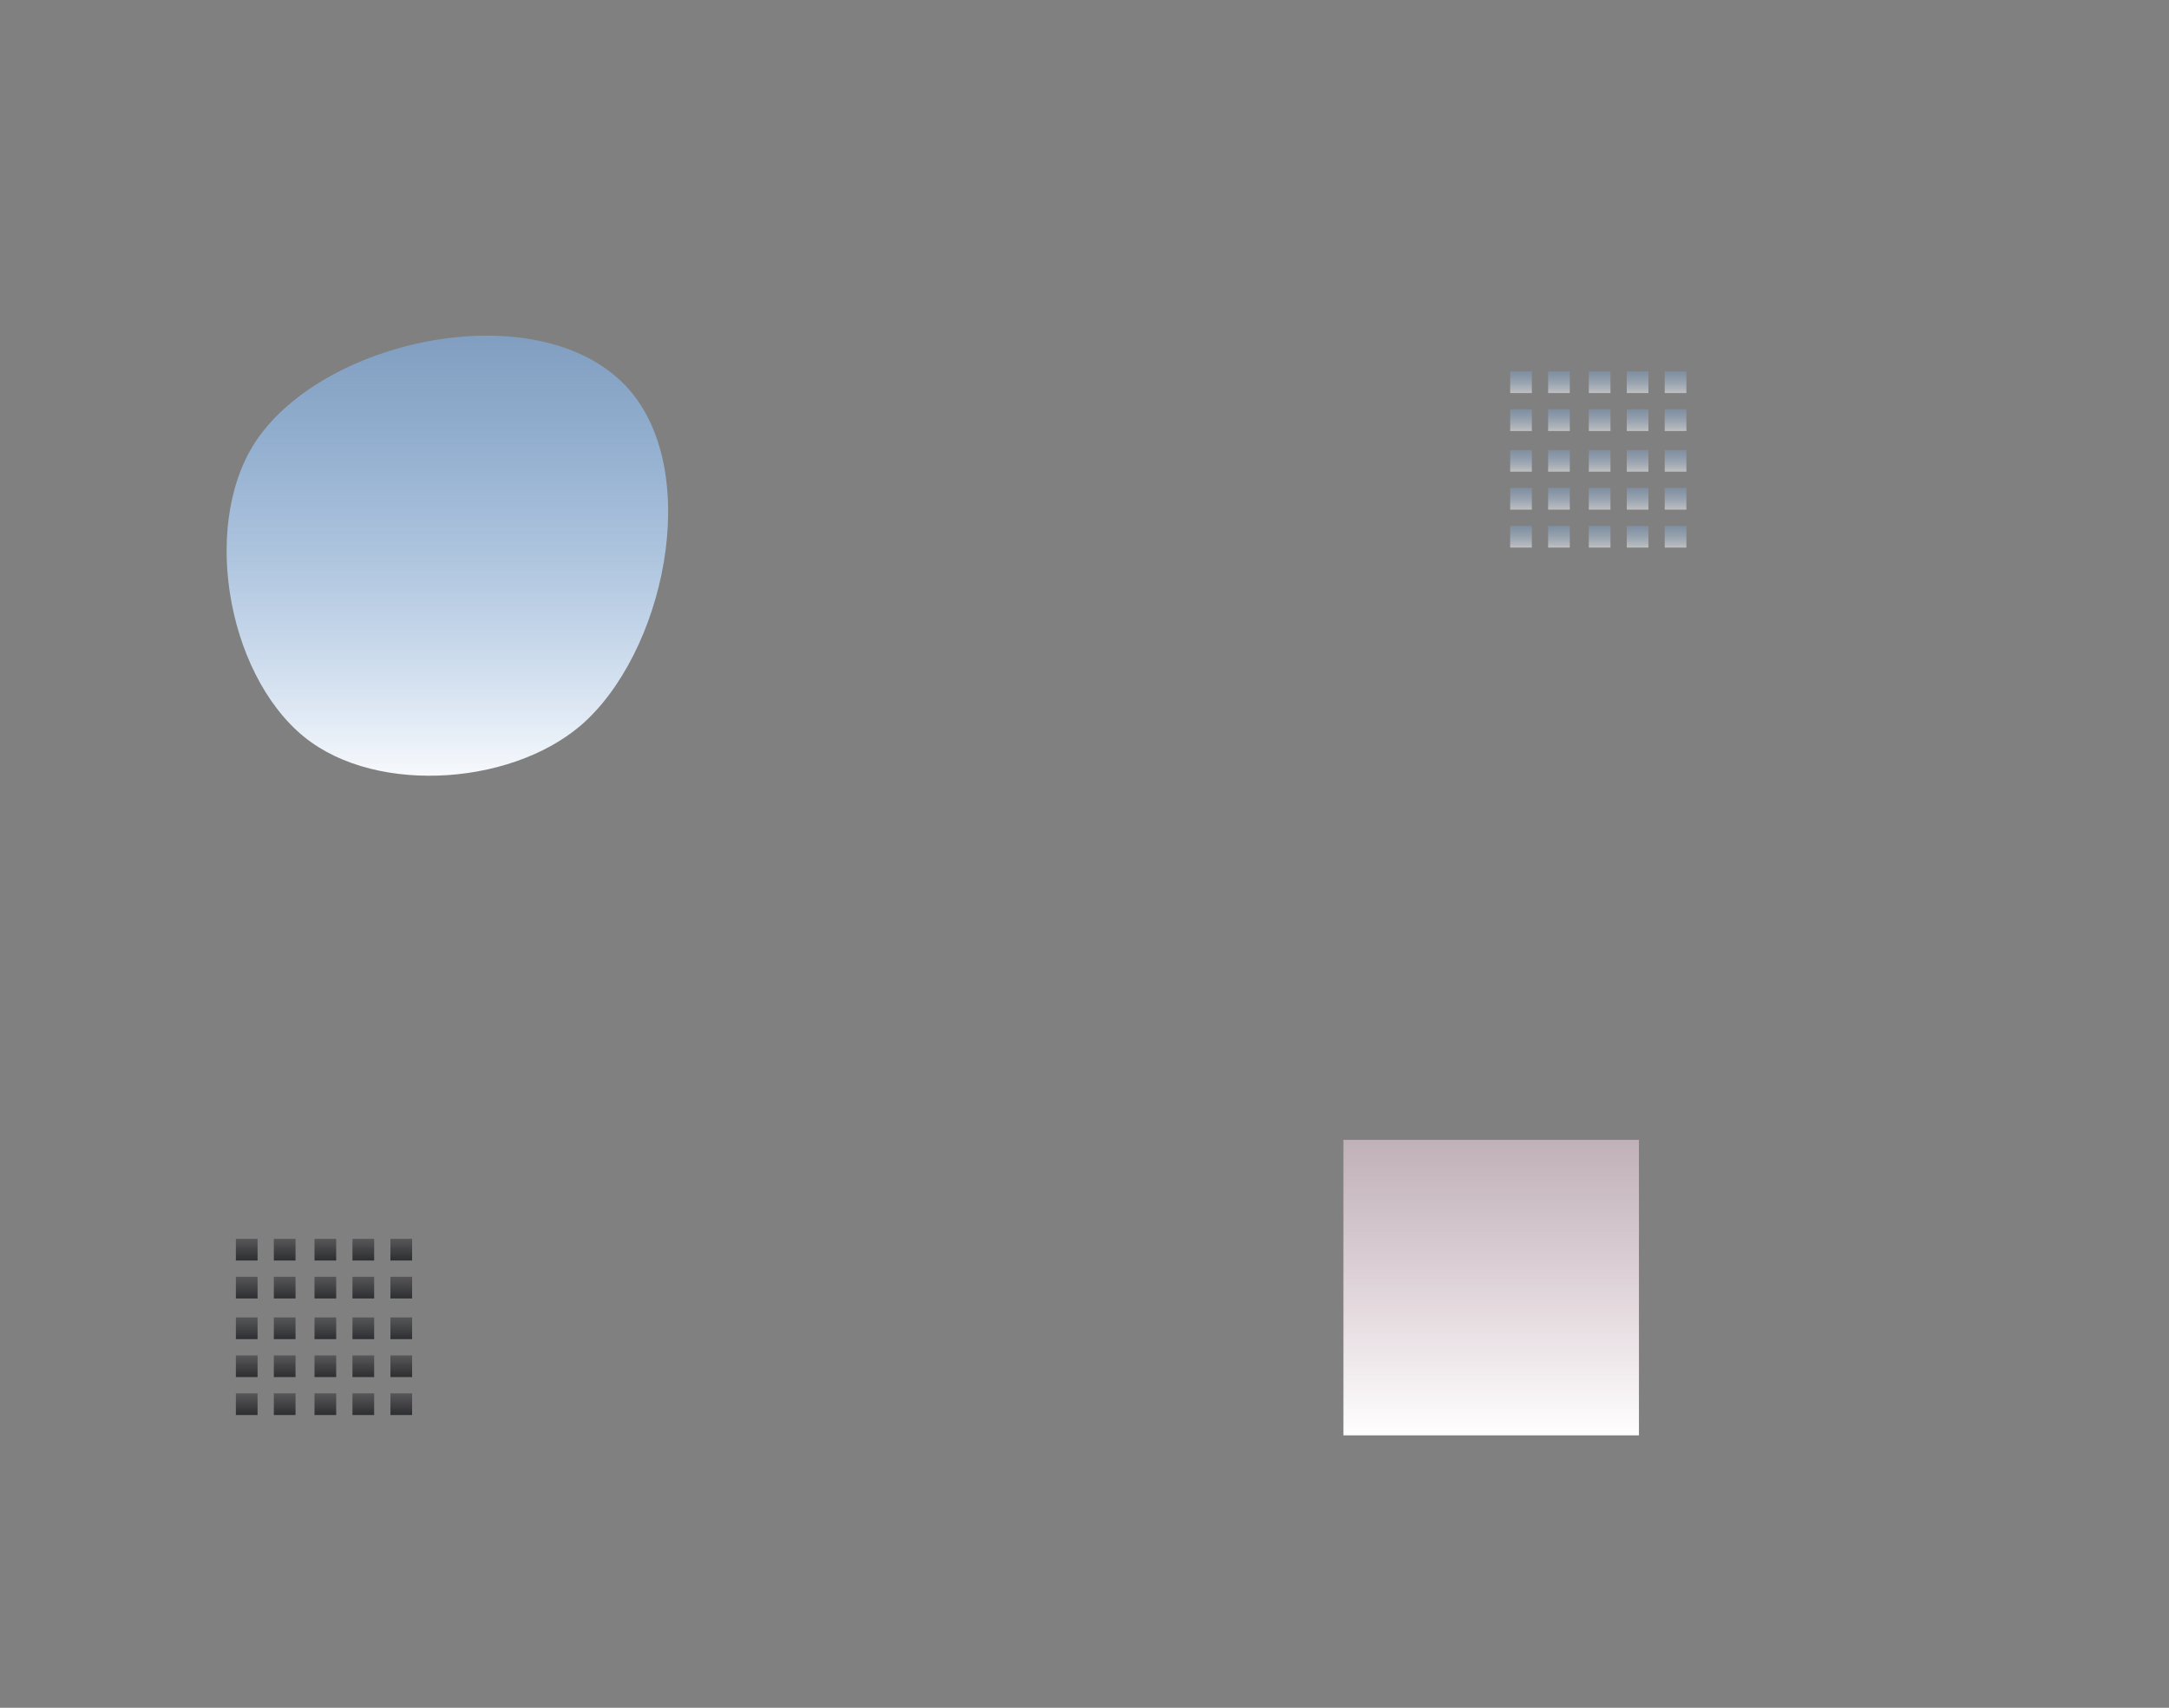 <svg viewBox="0 0 800 630" xmlns="http://www.w3.org/2000/svg" xmlns:xlink="http://www.w3.org/1999/xlink">
	<rect x="0" y="0" width="800" height="630" fill="#808080" stroke="none"/>
	<defs>
		<g id="gradients">
			<linearGradient spreadMethod="pad" id="owb_top_shape_1_gradient" x1="0%" y1="0%" x2="0%" y2="100%">
				<stop offset="0%" style="stop-opacity:.5" stop-color="#80BBFF" id="owb_top_shape_1_gradient_stop_1">
					<animate attributeName="stop-color" values="#80BBFF;#FFFFFF;#80BBFF" dur="30s" repeatCount="indefinite"/>
				</stop>
				<stop offset="100%" style="stop-opacity:1" stop-color="#FFFFFF" id="owb_top_shape_1_gradient_stop_2">
					<animate attributeName="stop-color" values="#FFFFFF;#FFE2EF;#FFFFFF" dur="30s" repeatCount="indefinite"/>
				</stop>
			</linearGradient>
			<linearGradient spreadMethod="pad" id="owb_top_shape_2_gradient" x1="0%" y1="0%" x2="0%" y2="100%">
				<stop offset="0%" style="stop-opacity:.5" stop-color="#FFE2EF" id="owb_top_shape_2_gradient_stop_1">
					<animate attributeName="stop-color" values="#FFE2EF;#80BBFF;#FFE2EF" dur="30s" repeatCount="indefinite"/>
				</stop>
				<stop offset="100%" style="stop-opacity:1" stop-color="#FFFFFF" id="owb_top_shape_2_gradient_stop_2">
					<animate attributeName="stop-color" values="#FFFFFF;#80BBFF;#FFFFFF" dur="30s" repeatCount="indefinite"/>
				</stop>
			</linearGradient>
			<linearGradient spreadMethod="pad" id="owb_top_squares_1_gradient" x1="0%" y1="0%" x2="0%" y2="100%">
				<stop offset="0%" style="stop-opacity:.5;" stop-color="#80BBFF" id="owb_top_squares_1_gradient_stop_1">
					<animate attributeName="stop-color" values="#80BBFF;#FAFAFA;#191A1E;#80BBFF" dur="30s" repeatCount="indefinite"/>
				</stop>
				<stop offset="100%" style="stop-opacity:1;" stop-color="#FFFFFF" id="owb_top_squares_1_gradient_stop_2">
					<animate attributeName="stop-color" values="#FFFFFF;#191A1E;#FAFAFA;#FFFFFF" dur="30s" repeatCount="indefinite"/>
				</stop>
			</linearGradient>
			<linearGradient spreadMethod="pad" id="owb_top_squares_2_gradient" x1="0%" y1="0%" x2="0%" y2="100%">
				<stop offset="0%" style="stop-opacity:.5;" stop-color="#191A1E" id="owb_top_squares_2_gradient_stop_1">
					<animate attributeName="stop-color" values="#191A1E;#80BBFF;#191A1E;" dur="30s" repeatCount="indefinite"/>
				</stop>
				<stop offset="100%" style="stop-opacity:1;" stop-color="#191A1E" id="owb_top_squares_2_gradient_stop_2">
					<animate attributeName="stop-color" values="#191A1E;#80BBFF;#191A1E;" dur="30s" repeatCount="indefinite"/>
				</stop>
			</linearGradient>
		</g>
		<g id="paths">
			<path id="owb_top_shape_oval" fill="url(#owb_top_shape_1_gradient)" d="M 378.1,121.2 C 408.4,150 417.2,197.9 411,245.8 404.8,293.7 383.5,341.7 353.4,370.7 303.2,419.1 198.7,427.7 144.5,383.8 86.18,336.5 67.13,221.3 111.9,161 138.6,125 188.9,99.62 240.7,90.92 292.4,82.24 345.6,90.32 378.1,121.2 Z">
				<animateTransform attributeName="transform" attributeType="XML" type="rotate" dur="25s" values="0;10;-10;10;0" repeatCount="indefinite" calcMode="spline" keySplines=".445 .05 .55 .95;.445 .05 .55 .95;.445 .05 .55 .95;.445 .05 .55 .95"/>
				<animate attributeName="d" dur="30s" repeatCount="indefinite" 
				values="
				M 378.1,121.2 C 408.4,150 417.2,197.9 411,245.8 404.8,293.7 383.5,341.7 353.4,370.7 303.2,419.1 198.7,427.7 144.5,383.8 86.18,336.5 67.13,221.3 111.9,161 138.6,125 188.9,99.62 240.7,90.92 292.4,82.24 345.6,90.32 378.1,121.2 Z;
				M 418.1,159.8 C 460.9,222.9 497,321.5 452.4,383.4 417.2,432.4 371.2,405.6 271.3,420.3 137.2,440 90.45,500.6 42.16,442.8 -9.572,381 86.33,289.1 117.7,215.5 144.3,153.4 145.7,54.21 212.7,36.25 290.3,15.36 373.9,94.6 418.1,159.8 Z;
				M 451.5,185.8 C 441.5,266.2 339.6,305 272.3,350.2 207.7,393.6 226.7,444.7 182.6,447.9 132.8,451.4 83.97,399.9 66.37,353.1 34.6,268.4 41.16,141.8 112,85.44 186.1,26.33 313.8,54.1 396,101.4 425.2,118.2 455.6,152.4 451.5,185.8 Z;
				M 368.1,46.42 C 461,96.69 473.7,266.2 422.3,358.4 379.1,436 259.6,484.8 175,457.5 107.5,435.7 12.65,329.8 60.93,277.7 95.18,240.8 154,379.3 194.2,348.9 250.7,306 116,204.1 148.4,140.9 184.8,70.02 298,8.455 368.1,46.42 Z;
				M 378.1,121.2 C 408.4,150 417.2,197.9 411,245.8 404.8,293.7 383.5,341.7 353.4,370.7 303.2,419.1 198.7,427.7 144.5,383.8 86.18,336.5 67.13,221.3 111.9,161 138.6,125 188.9,99.62 240.7,90.92 292.4,82.24 345.6,90.32 378.1,121.2 Z"/>
			</path>
			<polygon id="owb_top_shape_polygon" fill="url(#owb_top_shape_2_gradient)" points="41 41 150.363 41 259 41 259 150 259 259 150 259 41 259 41 150.363">
				<animateTransform attributeName="transform" attributeType="XML" type="rotate" dur="15s" values="0;-20;0" repeatCount="indefinite" calcMode="spline" keySplines=".445 .05 .55 .95;.445 .05 .55 .95"/>
				<animate attributeName="points" dur="15s" repeatCount="indefinite" 
				values="
				41 41 150.363 41 259 41 259 150 259 259 150 259 41 259 41 150.363;
				72 79 150.5 0 226 79 300 150 226 223 150 300 72 223 0 150.5;
				26 92 150.5 16 271.5 92 271.5 150 271.5 210.5 150.5 283.5 26 210.5 26 150;
				88 114.5 150 0 210.5 114.5 257 207 300 300 150 300 0 300 45 207;
				26 92 150.5 16 271.5 92 271.5 150 271.5 210.5 150.5 283.5 26 210.5 26 150;
				72 79 150.5 0 226 79 300 150 226 223 150 300 72 223 0 150.5;
				41 41 150.363 41 259 41 259 150 259 259 150 259 41 259 41 150.363"/>
			</polygon>
			<g id="owb_top_squares_1" fill="url(#owb_top_squares_1_gradient)" opacity=".5">
				<animateTransform attributeName="transform" attributeType="XML" type="rotate" dur="30s" values="0;7;-2;3;0" repeatCount="indefinite" calcMode="spline"
				keySplines=".445 .05 .55 .95;.445 .05 .55 .95;.445 .05 .55 .95;.445 .05 .55 .95"/>
				<polygon points="122 114 122 122 114 122 114 114"/>
				<polygon points="108 114 108 122 100 122 100 114"/>
				<polygon points="94 114 94 122 86 122 86 114"/>
				<polygon points="79 114 79 122 71 122 71 114"/>
				<polygon points="65 114 65 122 57 122 57 114"/>
				<polygon points="122 100 122 108 114 108 114 100"/>
				<polygon points="108 100 108 108 100 108 100 100"/>
				<polygon points="94 100 94 108 86 108 86 100"/>
				<polygon points="79 100 79 108 71 108 71 100"/>
				<polygon points="65 100 65 108 57 108 57 100"/>
				<polygon points="122 86 122 94 114 94 114 86"/>
				<polygon points="108 86 108 94 100 94 100 86"/>
				<polygon points="94 86 94 94 86 94 86 86"/>
				<polygon points="79 86 79 94 71 94 71 86"/>
				<polygon points="65 86 65 94 57 94 57 86"/>
				<polygon points="122 71 122 79 114 79 114 71"/>
				<polygon points="108 71 108 79 100 79 100 71"/>
				<polygon points="94 71 94 79 86 79 86 71"/>
				<polygon points="79 71 79 79 71 79 71 71"/>
				<polygon points="65 71 65 79 57 79 57 71"/>
				<polygon points="122 57 122 65 114 65 114 57"/>
				<polygon points="108 57 108 65 100 65 100 57"/>
				<polygon points="94 57 94 65 86 65 86 57"/>
				<polygon points="79 57 79 65 71 65 71 57"/>
				<polygon points="65 57 65 65 57 65 57 57"/>
			</g>
			<g id="owb_top_squares_2" fill="url(#owb_top_squares_2_gradient)" opacity=".8">
				<animateTransform attributeName="transform" attributeType="XML" type="rotate" dur="30s" values="0;-8;3;-4;0" repeatCount="indefinite" calcMode="spline" keySplines=".445 .05 .55 .95;.445 .05 .55 .95;.445 .05 .55 .95;.445 .05 .55 .95"/>
				<polygon points="122 114 122 122 114 122 114 114"/>
				<polygon points="108 114 108 122 100 122 100 114"/>
				<polygon points="94 114 94 122 86 122 86 114"/>
				<polygon points="79 114 79 122 71 122 71 114"/>
				<polygon points="65 114 65 122 57 122 57 114"/>
				<polygon points="122 100 122 108 114 108 114 100"/>
				<polygon points="108 100 108 108 100 108 100 100"/>
				<polygon points="94 100 94 108 86 108 86 100"/>
				<polygon points="79 100 79 108 71 108 71 100"/>
				<polygon points="65 100 65 108 57 108 57 100"/>
				<polygon points="122 86 122 94 114 94 114 86"/>
				<polygon points="108 86 108 94 100 94 100 86"/>
				<polygon points="94 86 94 94 86 94 86 86"/>
				<polygon points="79 86 79 94 71 94 71 86"/>
				<polygon points="65 86 65 94 57 94 57 86"/>
				<polygon points="122 71 122 79 114 79 114 71"/>
				<polygon points="108 71 108 79 100 79 100 71"/>
				<polygon points="94 71 94 79 86 79 86 71"/>
				<polygon points="79 71 79 79 71 79 71 71"/>
				<polygon points="65 71 65 79 57 79 57 71"/>
				<polygon points="122 57 122 65 114 65 114 57"/>
				<polygon points="108 57 108 65 100 65 100 57"/>
				<polygon points="94 57 94 65 86 65 86 57"/>
				<polygon points="79 57 79 65 71 65 71 57"/>
				<polygon points="65 57 65 65 57 65 57 57"/>
			</g>
		</g>
	</defs>
	<use class="owb_shapes_intro" x="80" y="160" transform="matrix(.5,0,0,.5,0,0)" xlink:href="#owb_top_shape_oval"/>
	<use class="owb_shapes_intro" x="950" y="800" transform="matrix(.5,0,0,.5,0,0)"
		xlink:href="#owb_top_shape_polygon"/>
	<use x="500" y="80" xlink:href="#owb_top_squares_1"/>
	<use x="30" y="400" xlink:href="#owb_top_squares_2"/>
</svg>

